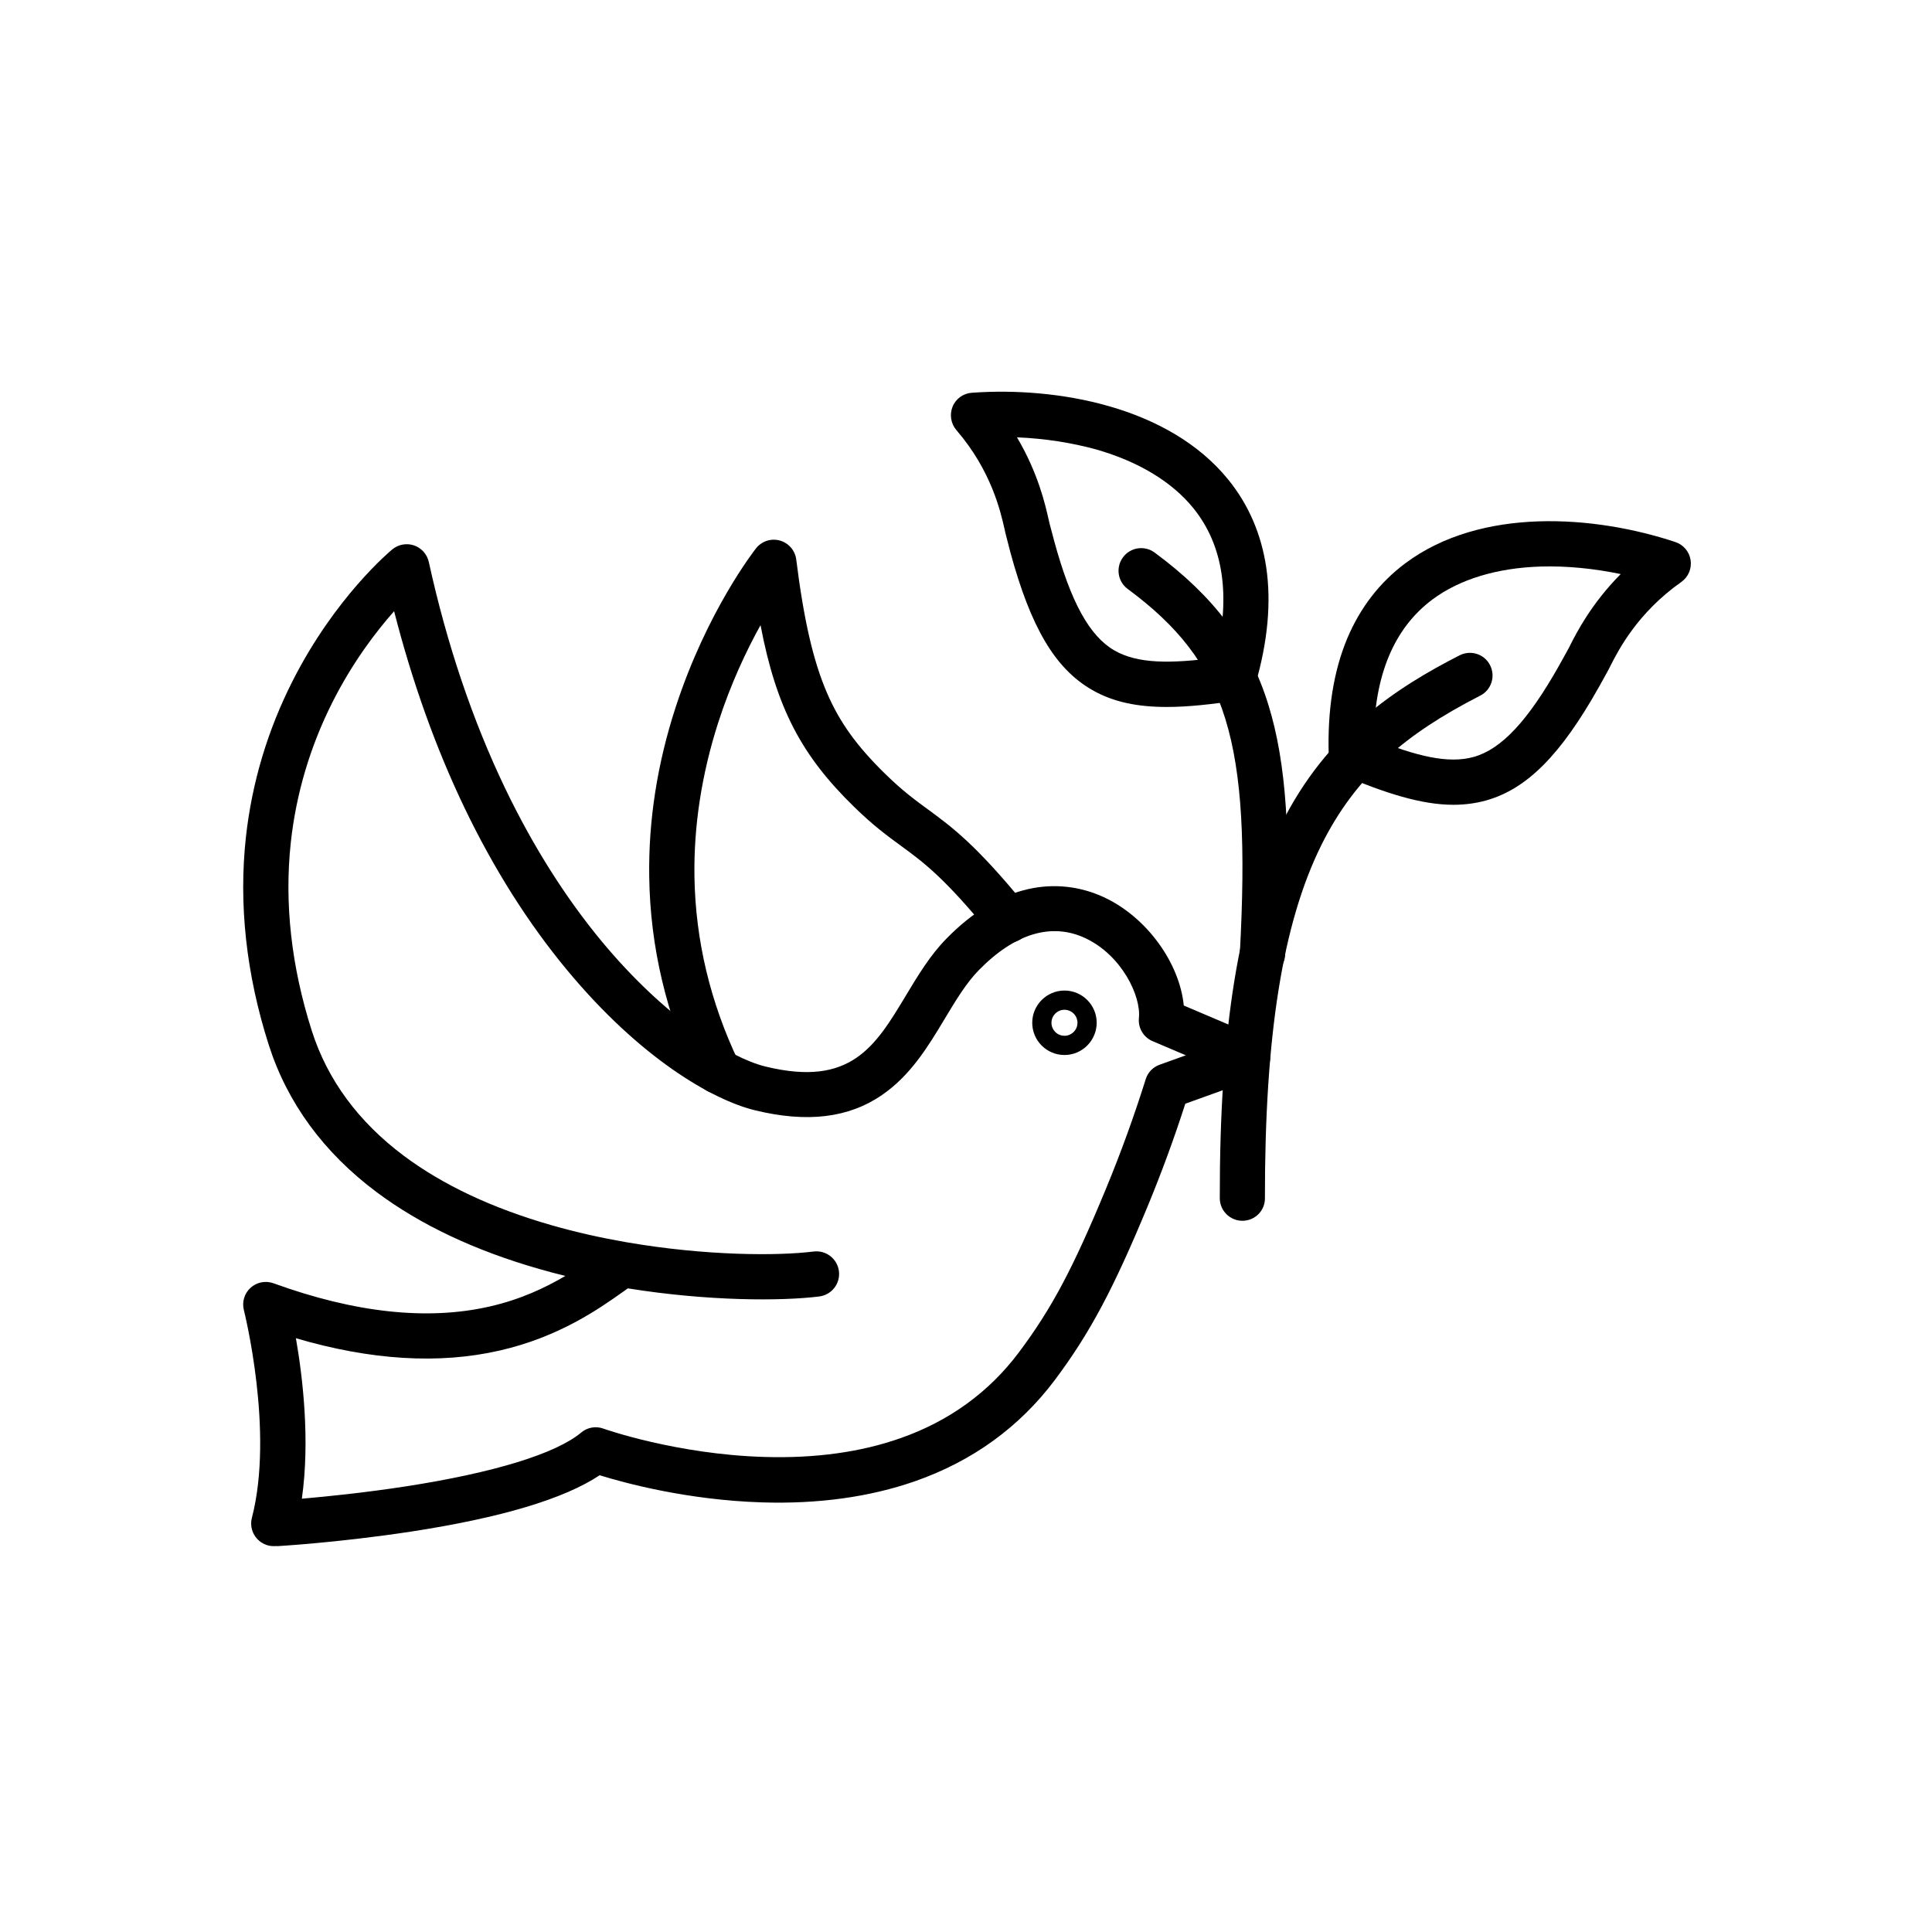 <?xml version="1.0" encoding="iso-8859-1"?>
<!-- Generator: Adobe Illustrator 23.0.5, SVG Export Plug-In . SVG Version: 6.00 Build 0)  -->
<svg version="1.1" xmlns="http://www.w3.org/2000/svg" xmlns:xlink="http://www.w3.org/1999/xlink" x="0px" y="0px"
	 viewBox="0 0 492 492" style="enable-background:new 0 0 492 492;" xml:space="preserve">
<g id="Master_Layer_2">
</g>
<g id="Layer_1">
	<g>
		<g>
			<g>
				<g>
					<g>
						<path style="fill-rule:evenodd;clip-rule:evenodd;fill:currentColor;" d="M69.716,393.73c-0.768,0-1.512-0.096-2.424-0.528
							c-2.52-1.176-3.84-3.984-3.144-6.672c5.712-22.032-1.968-52.584-2.04-52.896c-0.528-2.064,0.12-4.272,1.704-5.688
							c1.584-1.44,3.816-1.872,5.832-1.152c20.736,7.536,39.24,9.528,55.008,5.928c7.944-1.8,14.28-4.824,19.32-7.8
							c-2.208-0.528-4.416-1.128-6.6-1.752c-16.392-4.68-30.312-11.256-41.4-19.536c-13.536-10.104-22.8-22.752-27.528-37.536
							c-5.76-18.024-7.704-35.88-5.808-53.04c1.536-13.776,5.52-27.12,11.88-39.648c10.824-21.36,24.792-33.024,25.392-33.504
							c1.536-1.272,3.648-1.656,5.544-1.008c1.896,0.648,3.312,2.256,3.744,4.2c4.608,21,11.16,40.392,19.44,57.648
							c7.056,14.688,15.36,27.84,24.672,39.072c7.608,9.144,15.96,17.064,24.192,22.872c6.432,4.536,12.792,7.8,17.496,8.928
							c21.648,5.256,27.864-5.064,35.712-18.12c3.024-5.016,6.12-10.2,10.272-14.424c6.624-6.792,13.656-11.04,20.928-12.672
							c6.528-1.464,13.224-0.72,19.32,2.136c10.872,5.088,19.176,16.752,20.232,27.528l18.504,7.872
							c2.184,0.936,3.576,3.096,3.504,5.472s-1.584,4.464-3.816,5.256l-17.808,6.408c-2.808,8.76-6.024,17.496-9.552,26.04
							c-8.808,21.264-14.784,32.448-23.664,44.304c-9,12-21,20.688-35.64,25.8c-11.496,4.008-24.624,5.832-39,5.376
							c-18.936-0.6-34.872-4.92-41.28-6.912c-9,6-25.08,10.824-47.88,14.328c-9.576,1.464-18.504,2.424-24.312,2.952
							c-3.288,0.312-5.952,0.504-7.608,0.624c-0.912,0.072-1.632,0.12-2.112,0.144C70.461,393.706,70.076,393.73,69.716,393.73
							L69.716,393.73z M75.356,340.786c1.752,10.032,3.624,26.04,1.512,40.872c6.336-0.552,16.08-1.536,26.496-3.144
							c22.368-3.456,38.232-8.328,44.64-13.704c1.56-1.32,3.72-1.704,5.64-1.008c0.168,0.072,18.624,6.576,41.04,7.224
							c12.888,0.384,24.576-1.224,34.68-4.8c12.36-4.344,22.488-11.688,30.072-21.792c8.328-11.112,13.752-21.264,22.248-41.808
							c3.768-9.12,7.152-18.456,10.08-27.792c0.528-1.728,1.848-3.096,3.552-3.696l6.672-2.4l-8.472-3.6
							c-2.328-0.984-3.744-3.384-3.48-5.904c0.576-5.544-4.344-15.96-13.656-20.328c-8.592-4.032-17.976-1.2-27.12,8.16
							c-3.216,3.288-5.856,7.68-8.64,12.312c-4.272,7.128-8.712,14.472-16.032,19.488c-8.496,5.832-19.056,7.104-32.28,3.888
							c-11.04-2.688-29.4-13.44-47.832-35.64c-9.936-11.952-18.744-25.896-26.208-41.448c-7.296-15.216-13.296-32.016-17.904-50.016
							c-4.536,5.112-10.56,12.96-15.744,23.256c-5.664,11.28-9.216,23.256-10.56,35.616c-1.68,15.456,0.12,31.608,5.352,48
							c3.984,12.456,11.856,23.16,23.448,31.824c9.96,7.44,22.632,13.392,37.68,17.688c6.264,1.8,12.6,3.192,18.768,4.272
							c0.144,0.024,0.288,0.048,0.432,0.072c19.992,3.432,38.256,3.48,47.472,2.328c3.168-0.384,6.024,1.848,6.432,5.016
							c0.384,3.168-1.848,6.024-5.016,6.432c-9.624,1.2-28.248,1.224-48.744-2.064c-0.384,0.264-0.768,0.552-1.176,0.84
							c-6.096,4.32-16.296,11.544-31.488,15C111.836,347.458,94.412,346.402,75.356,340.786z"/>
					</g>
					<g>
						<path style="fill-rule:evenodd;clip-rule:evenodd;fill:currentColor;" d="M182.852,278.53c-2.16,0-4.224-1.2-5.208-3.288
							c-7.92-16.608-12.072-34.104-12.312-51.984c-0.216-14.256,2.04-28.776,6.72-43.128c7.92-24.384,19.968-39.84,20.472-40.488
							c1.44-1.824,3.84-2.616,6.072-1.992c2.232,0.624,3.888,2.52,4.176,4.848c1.92,15.36,4.32,25.8,7.8,33.888
							c3.264,7.584,7.584,13.584,14.952,20.784c4.32,4.224,7.44,6.504,10.752,8.928c6.048,4.44,12.312,9,24.984,24.6
							c2.016,2.472,1.632,6.096-0.84,8.112c-2.472,2.016-6.096,1.632-8.112-0.84c-11.736-14.424-17.136-18.384-22.848-22.56
							c-3.48-2.544-7.104-5.184-12-9.984c-13.248-12.936-19.728-24.96-23.784-46.224c-3.504,6.312-7.56,14.808-10.8,24.888
							c-4.2,13.104-6.24,26.328-6.024,39.264c0.264,16.104,4.032,31.92,11.208,46.944c1.368,2.88,0.144,6.312-2.712,7.68
							C184.508,278.362,183.669,278.53,182.852,278.53z"/>
					</g>
					<g>
						<path style="fill-rule:evenodd;clip-rule:evenodd;fill:currentColor;" d="M271.076,268.666c-4.536,0-8.208-3.672-8.208-8.208
							c0-4.512,3.672-8.208,8.208-8.208c4.512,0,8.208,3.672,8.208,8.208C279.26,264.994,275.588,268.666,271.076,268.666
							L271.076,268.666z M271.076,257.146c-1.824,0-3.312,1.488-3.312,3.312c0,1.824,1.488,3.312,3.312,3.312
							s3.312-1.488,3.312-3.312C274.388,258.634,272.9,257.146,271.076,257.146z"/>
					</g>
				</g>
				<g>
					<g>
						<g>
							<g>
								<path style="fill-rule:evenodd;clip-rule:evenodd;fill:currentColor;" d="M316.388,310.882c-3.168,0-5.76-2.568-5.76-5.76
									c-0.048-43.296,4.896-73.488,15.552-95.016c11.64-23.544,29.544-35.064,45.528-43.224c2.832-1.44,6.312-0.336,7.752,2.52
									c1.44,2.832,0.336,6.312-2.52,7.752c-9.888,5.064-17.376,10.008-23.568,15.6c-7.008,6.312-12.528,13.68-16.896,22.488
									c-9.84,19.872-14.4,48.456-14.352,89.904C322.148,308.314,319.58,310.882,316.388,310.882L316.388,310.882z"/>
							</g>
							<g>
								<path style="fill-rule:evenodd;clip-rule:evenodd;fill:currentColor;" d="M370.148,204.946c-8.232,0-17.256-2.952-28.224-7.512
									c-2.088-0.864-3.48-2.88-3.552-5.136c-0.36-11.352,1.224-21.36,4.704-29.688c3.288-7.824,8.256-14.28,14.784-19.152
									c19.296-14.424,48.168-12.264,68.784-5.424c2.064,0.696,3.576,2.472,3.888,4.632s-0.6,4.296-2.376,5.544
									c-11.184,7.872-16.008,17.352-18.072,21.408c-0.336,0.672-0.6,1.2-0.864,1.656c-0.096,0.168-0.72,1.296-1.128,2.04
									c-0.432,0.792-0.84,1.536-0.936,1.68c-9.72,17.28-18.312,25.92-28.704,28.848
									C375.74,204.586,372.98,204.946,370.148,204.946L370.148,204.946z M349.844,188.218c10.728,4.272,18.888,6.384,25.464,4.536
									c7.08-1.992,13.824-9.216,21.816-23.424c0.096-0.168,0.456-0.84,0.864-1.56c0.744-1.344,1.104-1.992,1.224-2.208
									c0.12-0.192,0.36-0.648,0.6-1.152c1.68-3.312,5.448-10.704,12.912-18.216c-6.888-1.44-13.872-2.112-20.328-1.92
									c-11.16,0.336-20.712,3.24-27.624,8.4C355.004,159.97,350.012,171.898,349.844,188.218z"/>
							</g>
						</g>
					</g>
					<g>
						<g>
							<g>
								<path style="fill-rule:evenodd;clip-rule:evenodd;fill:currentColor;" d="M321.5,248.722c-0.096,0-0.216,0-0.312,0
									c-3.168-0.168-5.616-2.88-5.448-6.072c2.904-54.024-3.24-73.944-28.56-92.664c-2.568-1.896-3.096-5.496-1.2-8.064
									c1.896-2.568,5.496-3.096,8.064-1.2c15.192,11.208,24.12,23.16,28.944,38.712c4.608,14.832,5.88,33.912,4.272,63.84
									C327.068,246.346,324.524,248.722,321.5,248.722z"/>
							</g>
							<g>
								<path style="fill-rule:evenodd;clip-rule:evenodd;fill:currentColor;" d="M297.14,180.034c-7.368,0-13.608-1.2-19.08-4.368
									c-9.36-5.4-15.552-15.864-20.76-35.016c-0.048-0.168-0.264-0.984-0.48-1.872c-0.216-0.816-0.528-2.04-0.576-2.232
									c-0.144-0.504-0.264-1.08-0.432-1.824c-1.008-4.44-3.336-14.832-12.264-25.2c-1.416-1.656-1.776-3.96-0.96-5.976
									c0.816-2.016,2.736-3.384,4.896-3.528c21.648-1.56,50.184,3.432,65.328,22.152c5.136,6.336,8.352,13.8,9.624,22.176
									c1.344,8.952,0.432,19.008-2.736,29.928c-0.624,2.16-2.472,3.768-4.704,4.104
									C308.372,179.386,302.468,180.034,297.14,180.034L297.14,180.034z M314.18,172.714L314.18,172.714L314.18,172.714
									L314.18,172.714z M258.98,111.37c5.4,9.12,7.224,17.208,8.04,20.832c0.12,0.528,0.24,1.032,0.288,1.248
									c0.072,0.24,0.264,0.96,0.648,2.424c0.216,0.816,0.408,1.56,0.456,1.728c4.272,15.744,9.024,24.384,15.408,28.056
									c5.904,3.408,14.328,3.36,25.8,1.848c3.84-15.864,1.92-28.656-5.736-38.112c-5.424-6.696-13.968-11.856-24.696-14.928
									C272.924,112.738,266.012,111.658,258.98,111.37z"/>
							</g>
						</g>
					</g>
				</g>
			</g>
		</g>
	</g>
</g>
</svg>
